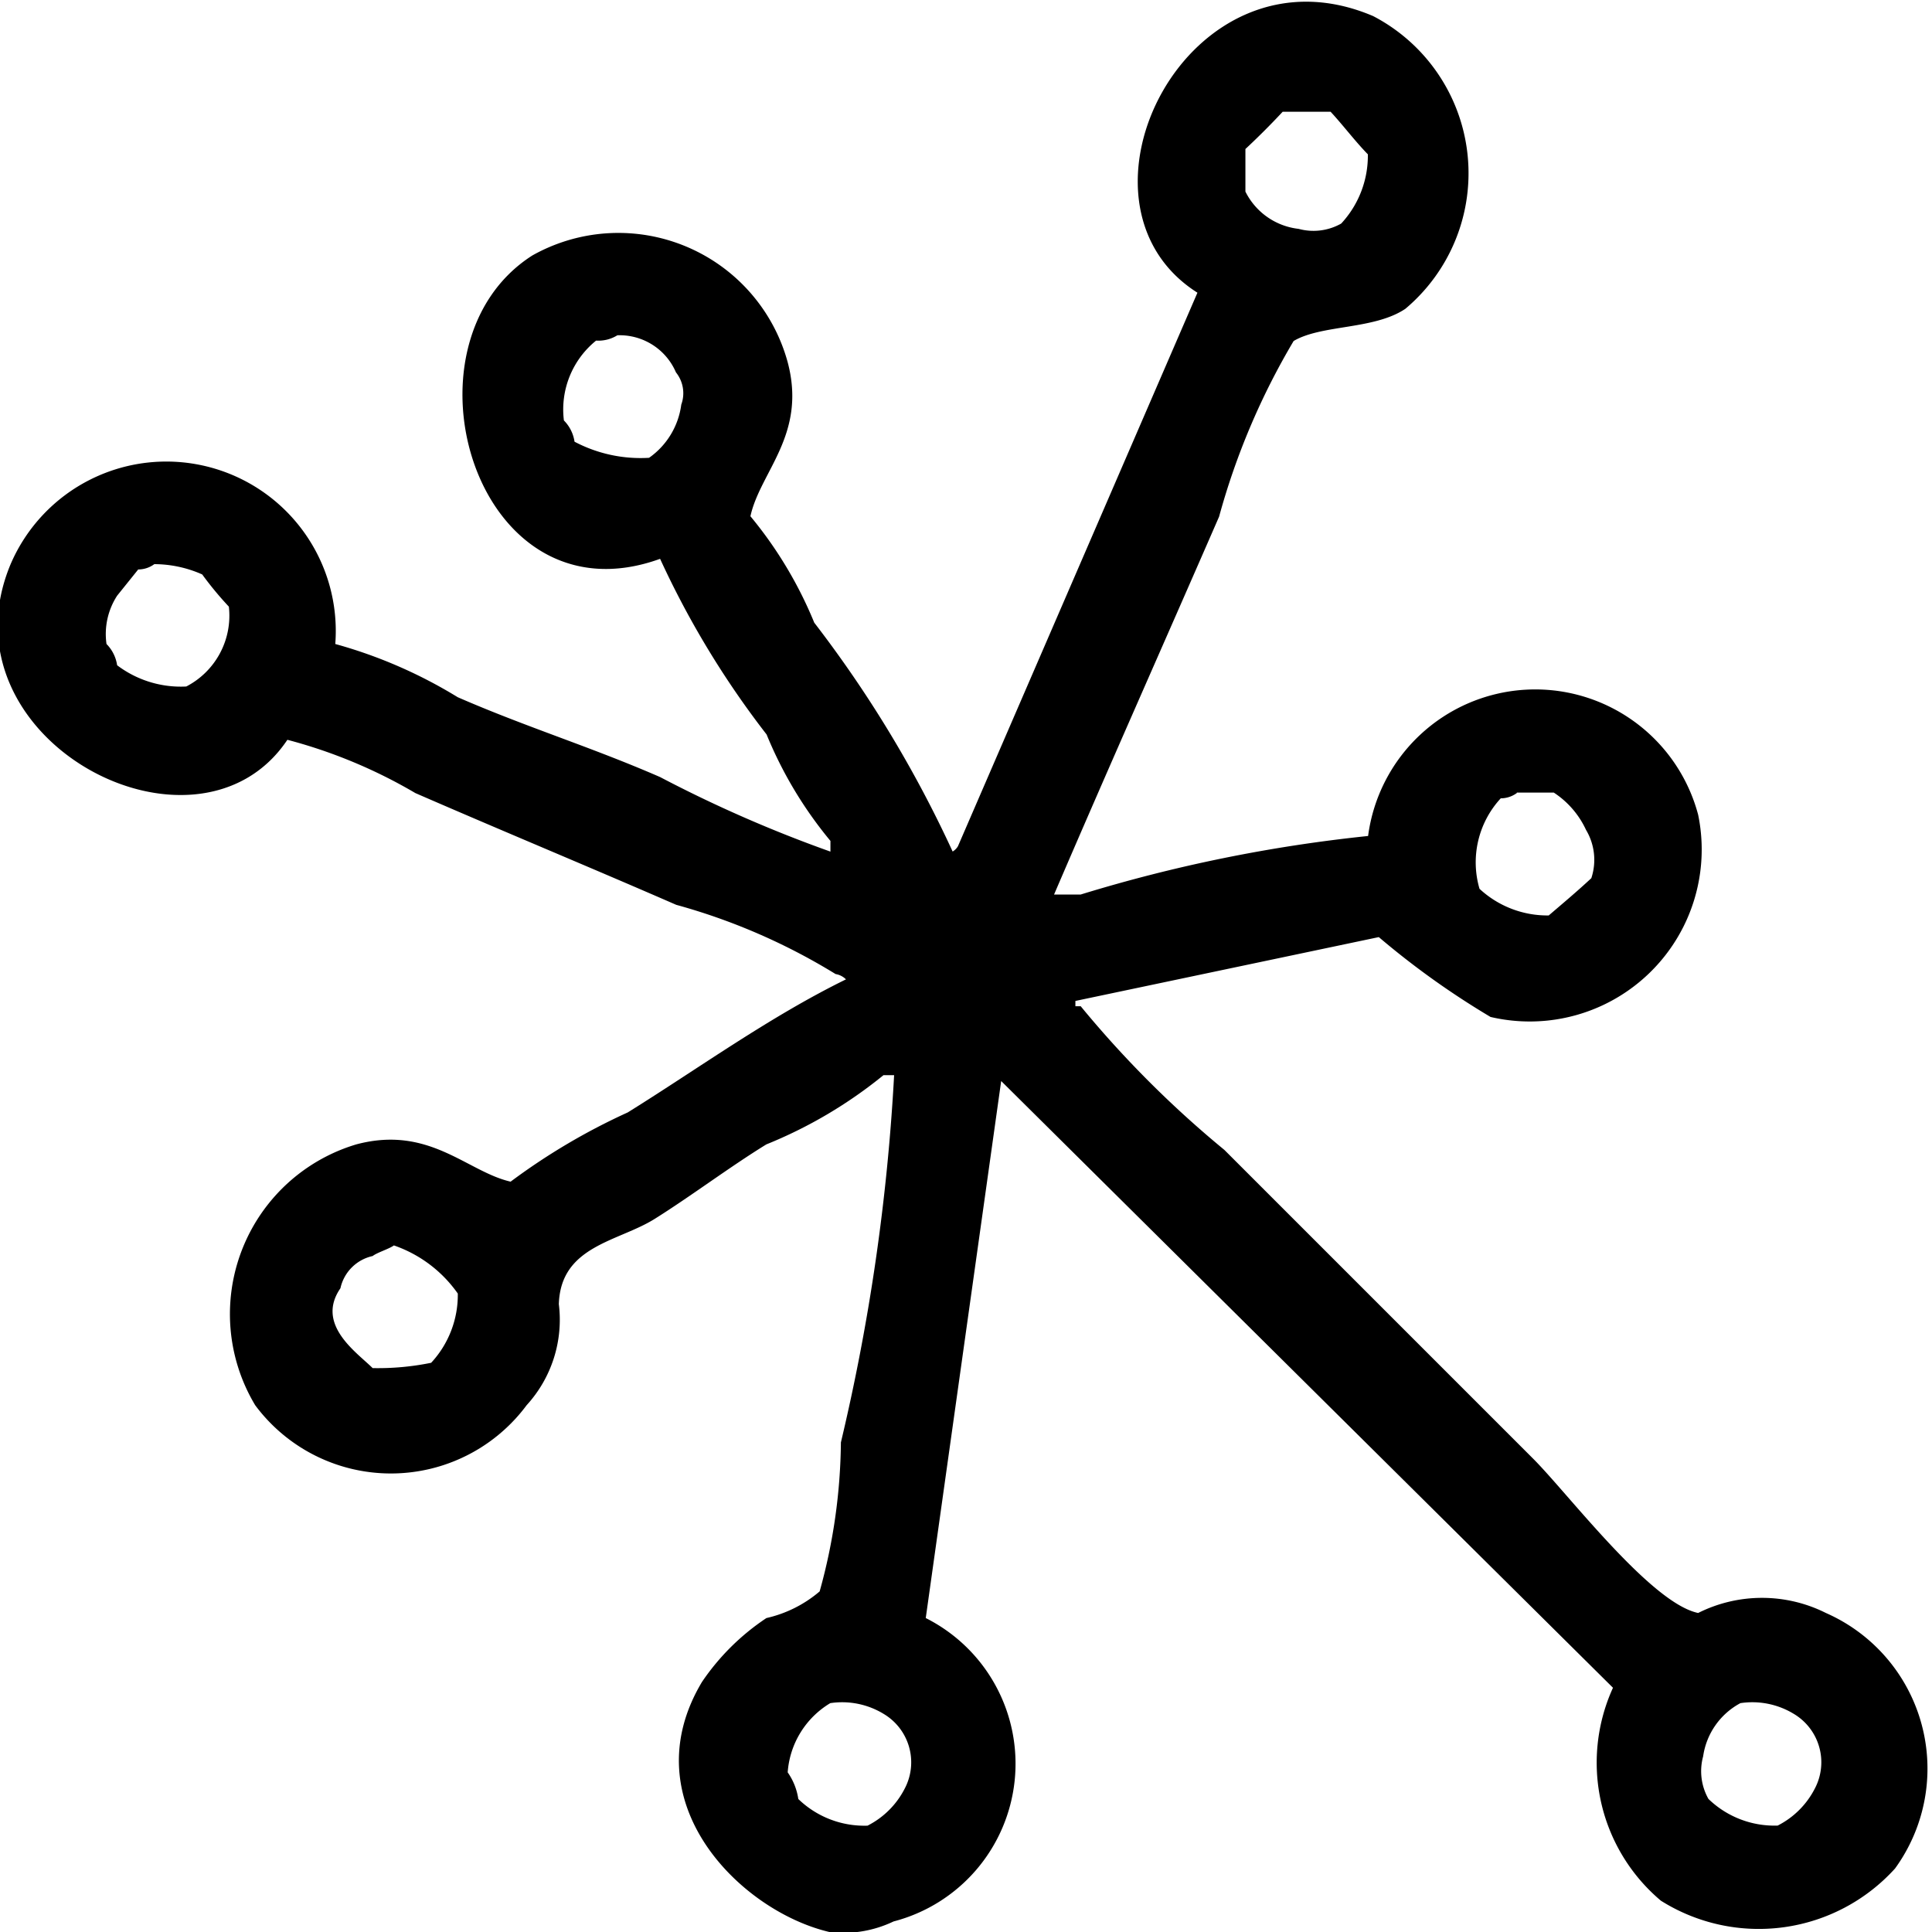 <svg xmlns="http://www.w3.org/2000/svg" width="24" height="24" viewBox="0 0 24 24">
  <defs>
    <style>
      .cls-1 {
        fill-rule: evenodd;
      }
    </style>
  </defs>
  <path id="Color_Fill_1" data-name="Color Fill 1" class="cls-1" d="M4.165,8a5.917,5.917,0,0,1,1.521.661C6.544,9.035,7.34,9.278,8.2,9.653a16.319,16.319,0,0,0,2.116.926V10.446a5.076,5.076,0,0,1-.793-1.322A11.164,11.164,0,0,1,8.2,6.942C5.91,7.771,4.882,4.28,6.612,3.174A2.18,2.18,0,0,1,9.785,4.5C10.024,5.4,9.444,5.857,9.322,6.413a5.093,5.093,0,0,1,.793,1.322,14.807,14.807,0,0,1,1.719,2.843,0.187,0.187,0,0,0,.066-0.066l2.975-6.876C13.107,2.516,14.768-.777,17.058.2a2.2,2.2,0,0,1,.4,3.636c-0.389.262-1.04,0.194-1.388,0.4a8.849,8.849,0,0,0-.926,2.182c-0.67,1.538-1.377,3.126-2.05,4.694h0.331a18.706,18.706,0,0,1,3.57-.727,2.094,2.094,0,0,1,4.1-.264,2.136,2.136,0,0,1-2.579,2.512,10.15,10.15,0,0,1-1.388-.992l-3.769.793V12.5h0.066a13,13,0,0,0,1.785,1.785l3.835,3.835c0.436,0.436,1.46,1.794,2.05,1.917a1.77,1.77,0,0,1,1.587,0,2.112,2.112,0,0,1,.859,3.174,2.283,2.283,0,0,1-2.909.4,2.242,2.242,0,0,1-.595-2.645l-7.6-7.537L11.5,20.1a2.025,2.025,0,0,1-.4,3.769,1.449,1.449,0,0,1-.793.132c-1.113-.259-2.476-1.619-1.587-3.107A2.912,2.912,0,0,1,9.521,20.1a1.541,1.541,0,0,0,.661-0.331,7.1,7.1,0,0,0,.264-1.851,25.713,25.713,0,0,0,.661-4.562H10.975a5.659,5.659,0,0,1-1.455.86c-0.454.279-.936,0.643-1.388,0.926s-1.167.332-1.19,1.058a1.574,1.574,0,0,1-.4,1.256,2.1,2.1,0,0,1-3.372,0,2.2,2.2,0,0,1,1.256-3.24c0.907-.242,1.375.339,1.917,0.463a7.906,7.906,0,0,1,1.455-.86c0.88-.547,1.757-1.185,2.711-1.653A0.238,0.238,0,0,0,10.38,12.1,7.652,7.652,0,0,0,8.4,11.24c-1.057-.461-2.137-0.908-3.24-1.388A6.3,6.3,0,0,0,3.57,9.19C2.441,10.877-.778,9.185.132,7.008A2.105,2.105,0,0,1,4.165,8ZM15.934,1.388c-0.142.153-.31,0.321-0.463,0.463V2.38a0.843,0.843,0,0,0,.661.463,0.7,0.7,0,0,0,.529-0.066,1.239,1.239,0,0,0,.331-0.86c-0.161-.165-0.308-0.362-0.463-0.529h-0.6ZM7.669,4.165a0.446,0.446,0,0,1-.264.066,1.1,1.1,0,0,0-.4.992,0.472,0.472,0,0,1,.132.264,1.757,1.757,0,0,0,.926.2,0.959,0.959,0,0,0,.4-0.661,0.412,0.412,0,0,0-.066-0.4A0.761,0.761,0,0,0,7.669,4.165ZM1.917,7.008a0.337,0.337,0,0,1-.2.066L1.455,7.4a0.876,0.876,0,0,0-.132.6,0.472,0.472,0,0,1,.132.264,1.311,1.311,0,0,0,.859.264,0.991,0.991,0,0,0,.529-0.992,4.206,4.206,0,0,1-.331-0.4A1.472,1.472,0,0,0,1.917,7.008ZM18.843,9.851a0.337,0.337,0,0,1-.2.066,1.172,1.172,0,0,0-.264,1.124,1.239,1.239,0,0,0,.86.331c0.188-.161.354-0.3,0.529-0.463a0.725,0.725,0,0,0-.066-0.6,1.111,1.111,0,0,0-.4-0.463H18.843Zm-13.95,5.62c-0.057.043-.208,0.088-0.264,0.132a0.524,0.524,0,0,0-.4.4c-0.313.454,0.208,0.8,0.4,0.992a3.307,3.307,0,0,0,.727-0.066,1.239,1.239,0,0,0,.331-0.86A1.612,1.612,0,0,0,4.893,15.471Zm5.421,5.686a1.093,1.093,0,0,0-.529.86,0.775,0.775,0,0,1,.132.331,1.179,1.179,0,0,0,.86.331,1.054,1.054,0,0,0,.463-0.463,0.7,0.7,0,0,0-.264-0.926A0.991,0.991,0,0,0,10.314,21.157Zm11.306,0a0.893,0.893,0,0,0-.463.661,0.7,0.7,0,0,0,.066.529,1.179,1.179,0,0,0,.86.331,1.054,1.054,0,0,0,.463-0.463,0.7,0.7,0,0,0-.265-0.926A0.991,0.991,0,0,0,21.62,21.157Z"/>
</svg>
